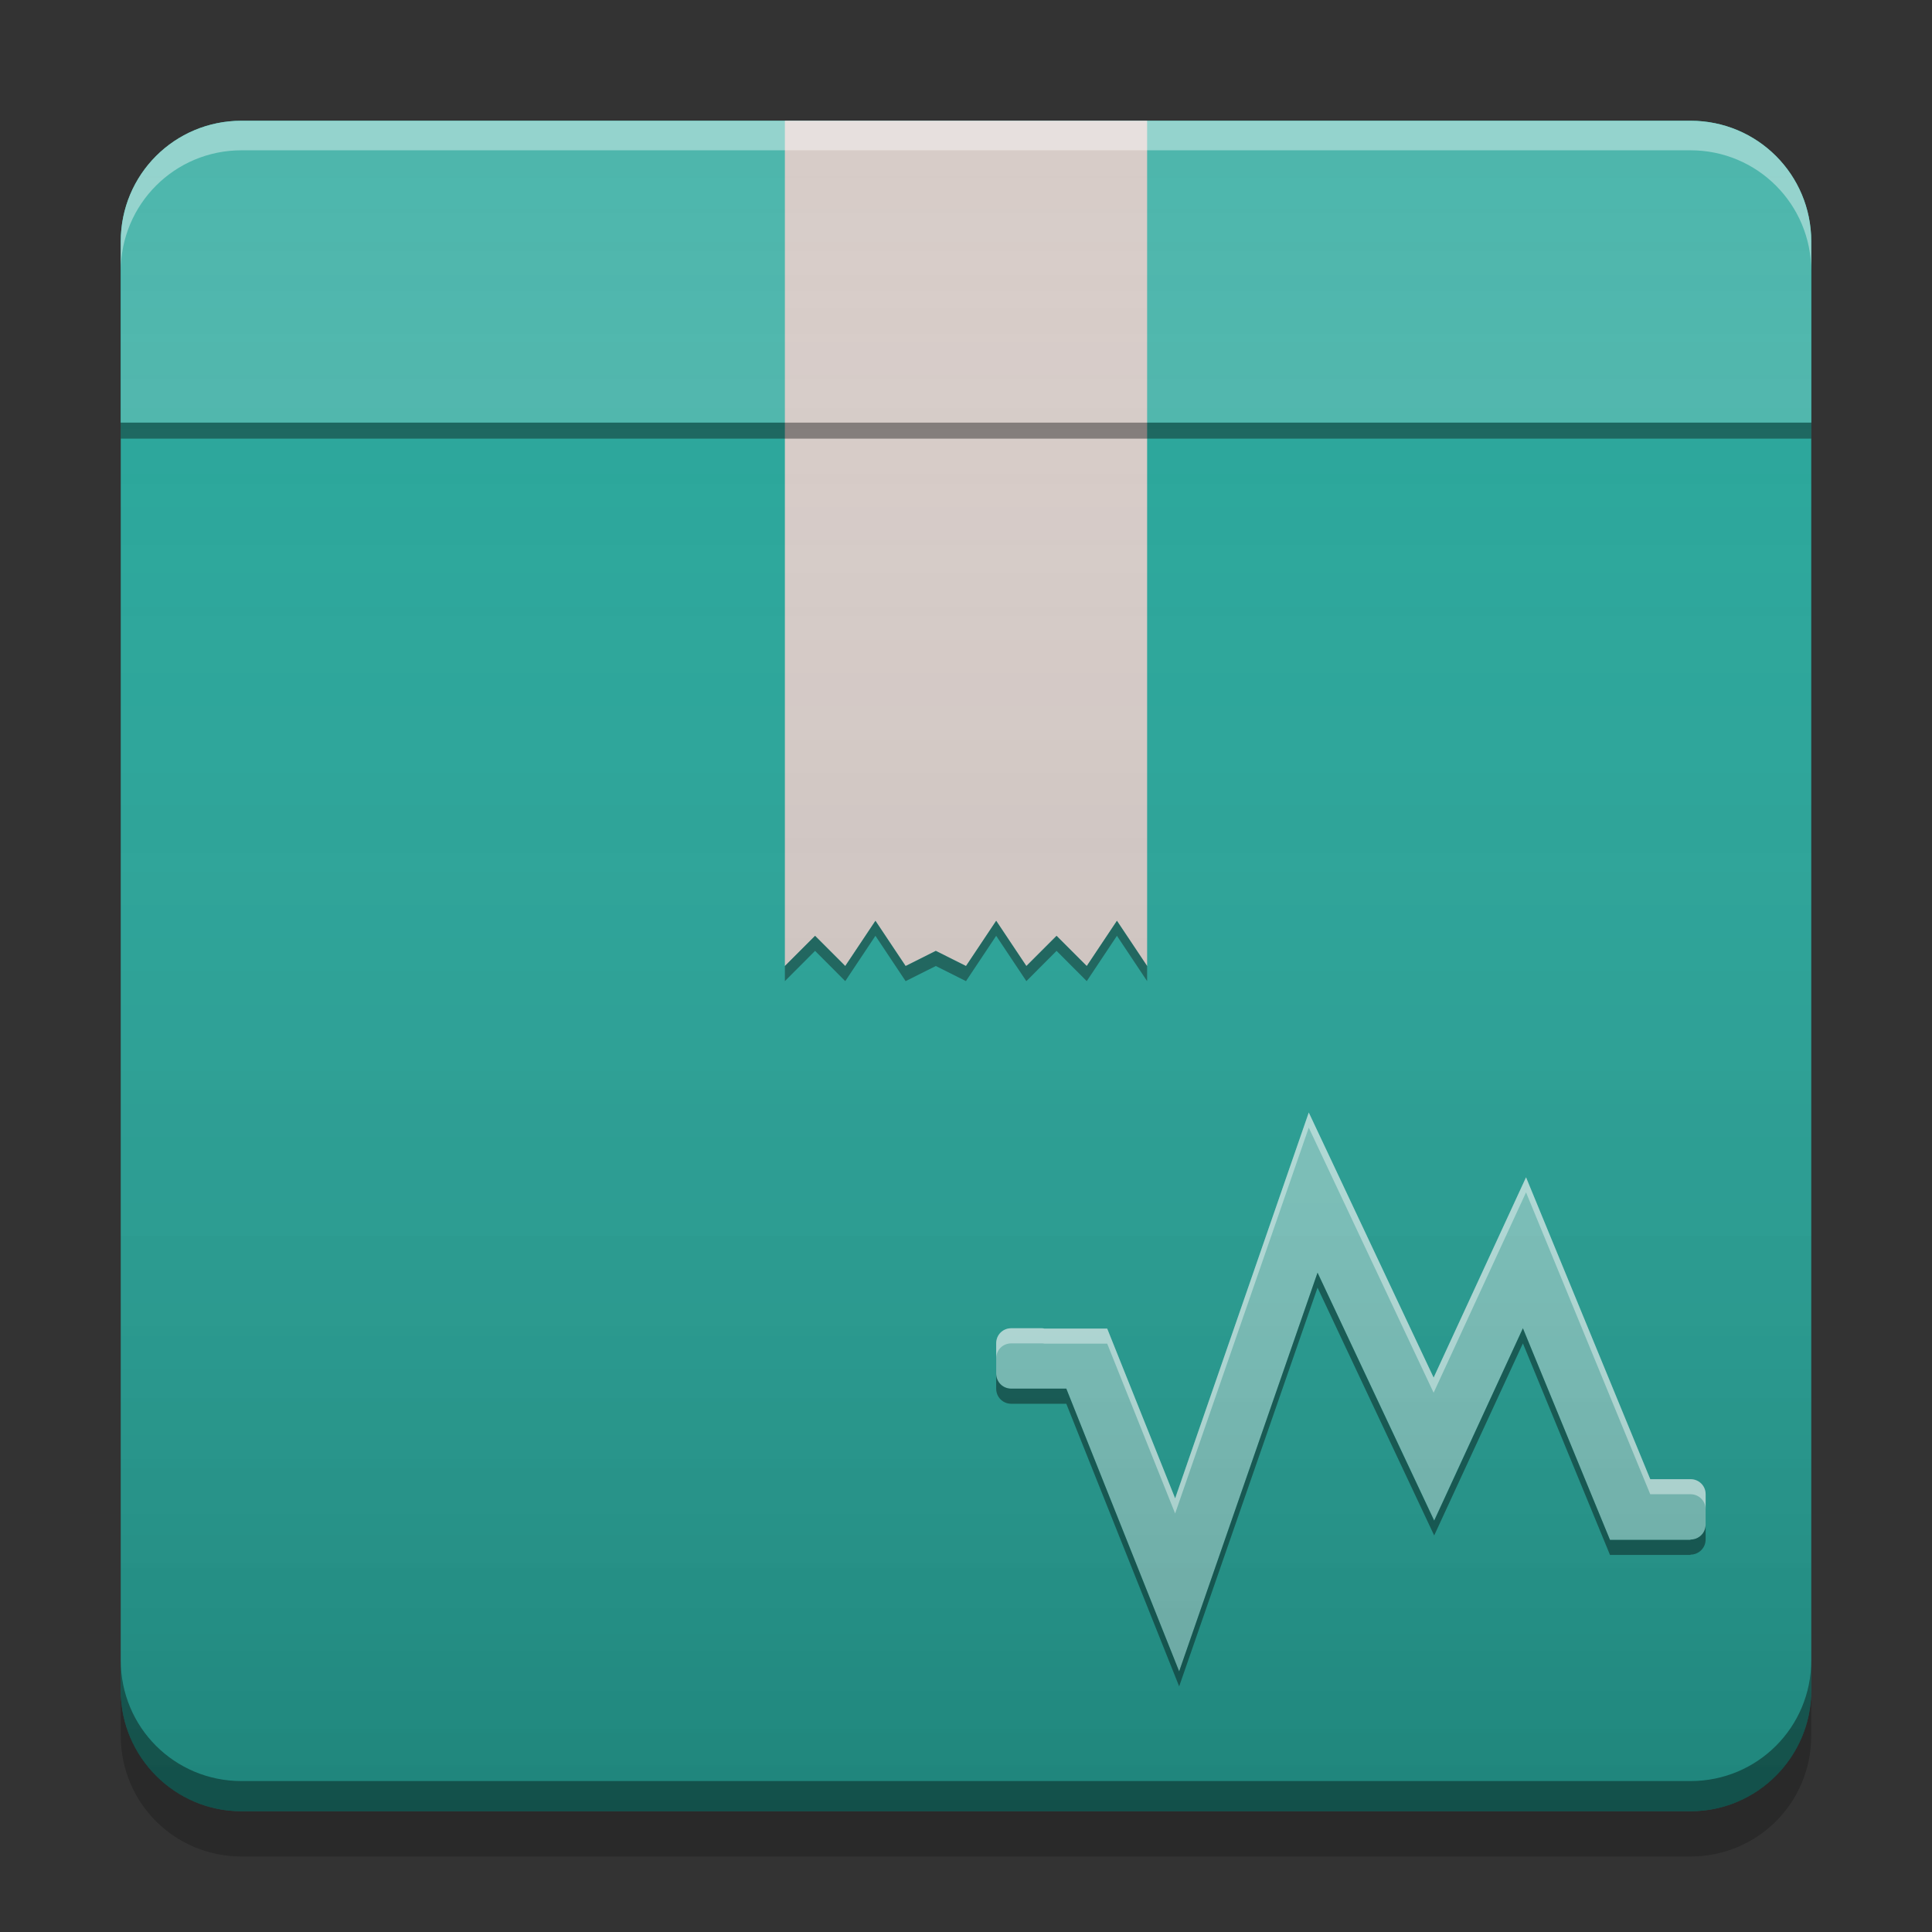 
<svg xmlns="http://www.w3.org/2000/svg" xmlns:xlink="http://www.w3.org/1999/xlink" width="24" height="24" viewBox="0 0 24 24" version="1.1">
<rect x="0" y="0" width="24" height="24" fill="#333333" stroke="none"/>
<defs>
<linearGradient id="linear0" gradientUnits="userSpaceOnUse" x1="8.467" y1="-199.125" x2="8.467" y2="-213.942" gradientTransform="matrix(1.417,0,0,1.417,-0,304.724)">
<stop offset="0" style="stop-color:rgb(0%,0%,0%);stop-opacity:0.2;"/>
<stop offset="1" style="stop-color:rgb(100%,100%,100%);stop-opacity:0;"/>
</linearGradient>
</defs>
<g id="surface1">
<path style=" stroke:none;fill-rule:nonzero;fill:rgb(14.902%,65.098%,60.392%);fill-opacity:1;" d="M 3 1.5 L 21 1.5 C 21.828 1.5 22.5 2.172 22.5 3 L 22.5 21 C 22.5 21.828 21.828 22.5 21 22.5 L 3 22.5 C 2.172 22.5 1.5 21.828 1.5 21 L 1.5 3 C 1.5 2.172 2.172 1.5 3 1.5 Z M 3 1.5 "/>
<path style=" stroke:none;fill-rule:nonzero;fill:rgb(50.196%,79.608%,76.863%);fill-opacity:1;" d="M 16.258 13.82 L 14.598 18.613 L 13.754 16.504 L 12.973 16.504 C 12.961 16.5 12.949 16.5 12.938 16.5 L 12.562 16.5 C 12.457 16.5 12.375 16.582 12.375 16.688 L 12.375 17.062 C 12.375 17.168 12.457 17.25 12.562 17.25 L 13.246 17.25 L 14.648 20.762 L 16.367 15.809 L 17.816 18.887 L 18.918 16.5 L 20 19.129 L 21 19.129 L 21 19.125 C 21.105 19.125 21.188 19.043 21.188 18.938 L 21.188 18.562 C 21.188 18.457 21.105 18.375 21 18.375 L 20.625 18.375 C 20.617 18.375 20.609 18.375 20.602 18.375 L 20.5 18.375 L 18.957 14.625 L 17.809 17.113 Z M 16.258 13.82 "/>
<path style=" stroke:none;fill-rule:nonzero;fill:rgb(30.196%,71.373%,67.451%);fill-opacity:1;" d="M 3 1.5 C 2.168 1.5 1.5 2.168 1.5 3 L 1.5 5.25 L 22.5 5.25 L 22.5 3 C 22.5 2.168 21.832 1.5 21 1.5 Z M 3 1.5 "/>
<path style=" stroke:none;fill-rule:nonzero;fill:rgb(0%,0%,0%);fill-opacity:0.4;" d="M 1.5 20.625 L 1.5 21 C 1.5 21.832 2.168 22.5 3 22.5 L 21 22.5 C 21.832 22.5 22.5 21.832 22.5 21 L 22.5 20.625 C 22.5 21.457 21.832 22.125 21 22.125 L 3 22.125 C 2.168 22.125 1.5 21.457 1.5 20.625 Z M 1.5 20.625 "/>
<path style=" stroke:none;fill-rule:nonzero;fill:rgb(0%,0%,0%);fill-opacity:0.2;" d="M 1.5 21 L 1.5 21.562 C 1.5 22.395 2.168 23.062 3 23.062 L 21 23.062 C 21.832 23.062 22.5 22.395 22.5 21.562 L 22.5 21 C 22.5 21.832 21.832 22.5 21 22.5 L 3 22.5 C 2.168 22.5 1.5 21.832 1.5 21 Z M 1.5 21 "/>
<path style=" stroke:none;fill-rule:nonzero;fill:rgb(84.314%,80%,78.431%);fill-opacity:1;" d="M 9.75 1.5 L 9.75 12 L 10.125 11.625 L 10.5 12 L 10.875 11.438 L 11.25 12 L 11.625 11.812 L 12 12 L 12.375 11.438 L 12.75 12 L 13.125 11.625 L 13.5 12 L 13.875 11.438 L 14.25 12 L 14.25 1.5 Z M 9.75 1.5 "/>
<path style=" stroke:none;fill-rule:nonzero;fill:rgb(0%,0%,0%);fill-opacity:0.4;" d="M 10.875 11.438 L 10.5 12 L 10.125 11.625 L 9.75 12 L 9.75 12.188 L 10.125 11.812 L 10.5 12.188 L 10.875 11.625 L 11.25 12.188 L 11.625 12 L 12 12.188 L 12.375 11.625 L 12.75 12.188 L 13.125 11.812 L 13.5 12.188 L 13.875 11.625 L 14.25 12.188 L 14.25 12 L 13.875 11.438 L 13.5 12 L 13.125 11.625 L 12.75 12 L 12.375 11.438 L 12 12 L 11.625 11.812 L 11.25 12 Z M 10.875 11.438 "/>
<path style=" stroke:none;fill-rule:nonzero;fill:rgb(0%,0%,0%);fill-opacity:0.4;" d="M 1.5 5.25 L 22.5 5.25 L 22.5 5.449 L 1.5 5.449 Z M 1.5 5.25 "/>
<path style=" stroke:none;fill-rule:nonzero;fill:rgb(100%,100%,100%);fill-opacity:0.4;" d="M 3 1.5 C 2.168 1.5 1.5 2.168 1.5 3 L 1.5 3.367 C 1.5 2.539 2.168 1.867 3 1.867 L 21 1.867 C 21.832 1.867 22.5 2.539 22.5 3.367 L 22.5 3 C 22.5 2.168 21.832 1.5 21 1.5 Z M 3 1.5 "/>
<path style=" stroke:none;fill-rule:nonzero;fill:url(#linear0);" d="M 3 1.5 L 21 1.5 C 21.828 1.5 22.5 2.172 22.5 3 L 22.5 21 C 22.5 21.828 21.828 22.5 21 22.5 L 3 22.5 C 2.172 22.5 1.5 21.828 1.5 21 L 1.5 3 C 1.5 2.172 2.172 1.5 3 1.5 Z M 3 1.5 "/>
<path style=" stroke:none;fill-rule:nonzero;fill:rgb(100%,100%,100%);fill-opacity:0.4;" d="M 16.258 13.82 L 14.598 18.613 L 13.754 16.504 L 12.973 16.504 C 12.961 16.5 12.949 16.5 12.938 16.5 L 12.562 16.5 C 12.457 16.5 12.375 16.582 12.375 16.688 L 12.375 16.875 C 12.375 16.77 12.457 16.688 12.562 16.688 L 12.938 16.688 C 12.949 16.688 12.961 16.688 12.973 16.691 L 13.754 16.691 L 14.598 18.801 L 16.258 14.008 L 17.809 17.301 L 18.957 14.812 L 20.5 18.562 L 20.602 18.562 C 20.609 18.562 20.617 18.562 20.625 18.562 L 21 18.562 C 21.105 18.562 21.188 18.645 21.188 18.75 L 21.188 18.562 C 21.188 18.457 21.105 18.375 21 18.375 L 20.625 18.375 C 20.617 18.375 20.609 18.375 20.602 18.375 L 20.5 18.375 L 18.957 14.625 L 17.809 17.113 Z M 16.258 13.82 "/>
<path style=" stroke:none;fill-rule:nonzero;fill:rgb(0%,0%,0%);fill-opacity:0.4;" d="M 16.367 15.809 L 14.648 20.762 L 13.246 17.25 L 12.562 17.25 C 12.457 17.25 12.375 17.168 12.375 17.062 L 12.375 17.25 C 12.375 17.355 12.457 17.438 12.562 17.438 L 13.246 17.438 L 14.648 20.949 L 16.367 15.996 L 17.816 19.074 L 18.918 16.688 L 20 19.316 L 21 19.316 L 21 19.312 C 21.105 19.312 21.188 19.227 21.188 19.125 L 21.188 18.938 C 21.188 19.043 21.105 19.125 21 19.125 L 21 19.129 L 20 19.129 L 18.918 16.5 L 17.816 18.891 Z M 16.367 15.809 "/>
</g>
</svg>
